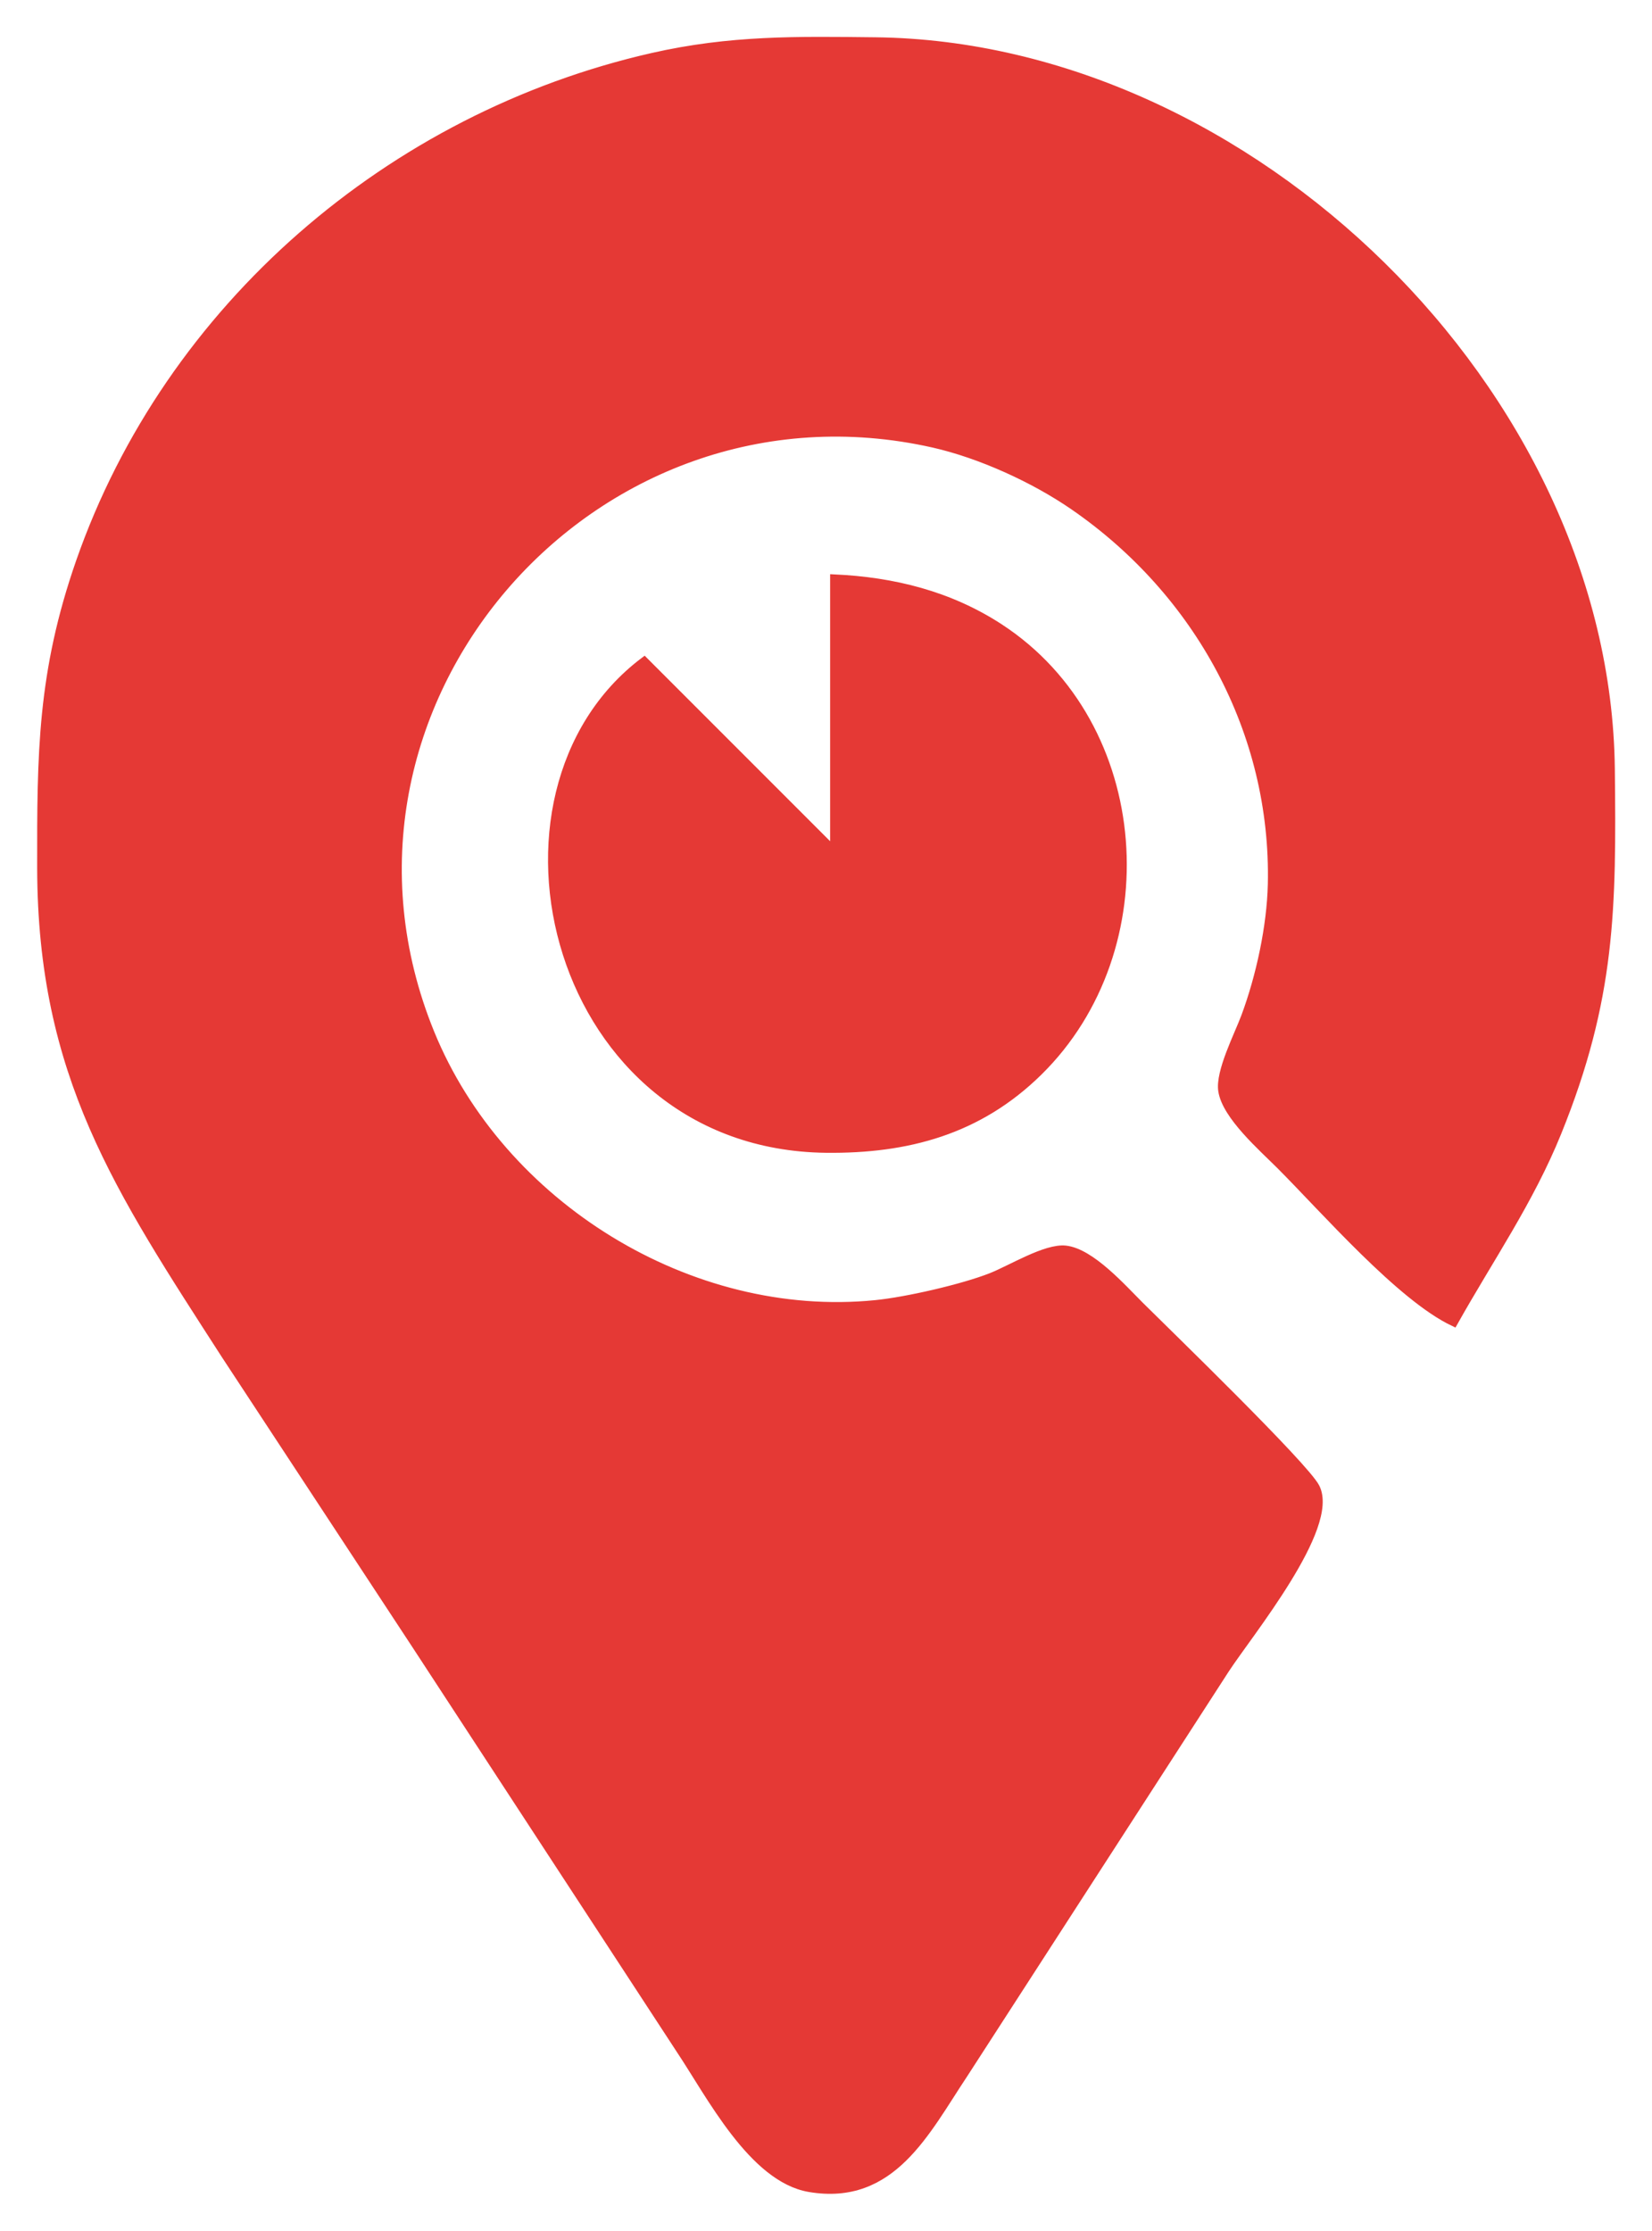 <?xml version="1.0" encoding="UTF-8" standalone="no"?>
<!DOCTYPE svg PUBLIC "-//W3C//DTD SVG 20010904//EN"
              "http://www.w3.org/TR/2001/REC-SVG-20010904/DTD/svg10.dtd">

<svg xmlns="http://www.w3.org/2000/svg"
     width="2.222in" height="3in"
     viewBox="0 0 200 270">
  <path id="Selection"
        fill="#E53935" stroke="#E53935" stroke-width="1"
        d="M 155.00,141.00
           C 152.85,138.85 148.45,135.02 147.99,132.00
             147.63,129.71 149.91,125.31 150.77,123.00
             152.56,118.18 153.87,112.14 153.99,107.00
             154.40,88.60 145.11,71.63 130.00,61.22
             125.20,57.91 118.70,54.95 113.00,53.66
             71.63,44.35 36.00,85.50 52.09,125.00
             60.60,145.88 83.55,160.08 106.00,157.83
             109.74,157.46 116.51,155.91 120.00,154.54
             122.41,153.59 126.62,150.97 129.00,151.23
             132.07,151.57 135.86,155.87 138.00,158.00
             141.32,161.30 157.97,177.43 159.27,180.00
             161.71,184.81 151.21,197.61 148.34,202.00
             148.34,202.00 116.67,251.00 116.67,251.00
             112.03,257.97 107.98,266.46 98.00,264.77
             91.12,263.60 86.02,253.52 82.33,248.00
             82.33,248.00 50.31,199.00 50.31,199.00
             50.31,199.00 27.31,164.00 27.31,164.00
             14.35,143.89 5.04,130.12 5.00,105.00
             4.98,91.19 5.02,81.40 9.69,68.00
             20.45,37.16 47.34,14.08 79.00,6.89
             88.41,4.75 96.48,4.89 106.00,5.00
             151.26,5.53 194.46,47.51 195.00,93.00
             195.19,109.94 195.10,120.81 188.55,137.00
             185.19,145.30 180.33,152.28 176.00,160.00
             169.57,156.96 160.38,146.39 155.00,141.00 Z
           M 121.00,75.96
           C 139.08,87.75 140.81,114.88 125.71,129.70
             118.47,136.81 109.84,139.11 100.00,139.00
             67.00,138.62 56.66,96.07 78.00,80.00
             78.00,80.00 101.00,103.00 101.00,103.00
             101.00,103.00 101.00,70.00 101.00,70.00
             108.15,70.33 114.94,72.01 121.00,75.96 Z" />
</svg>
